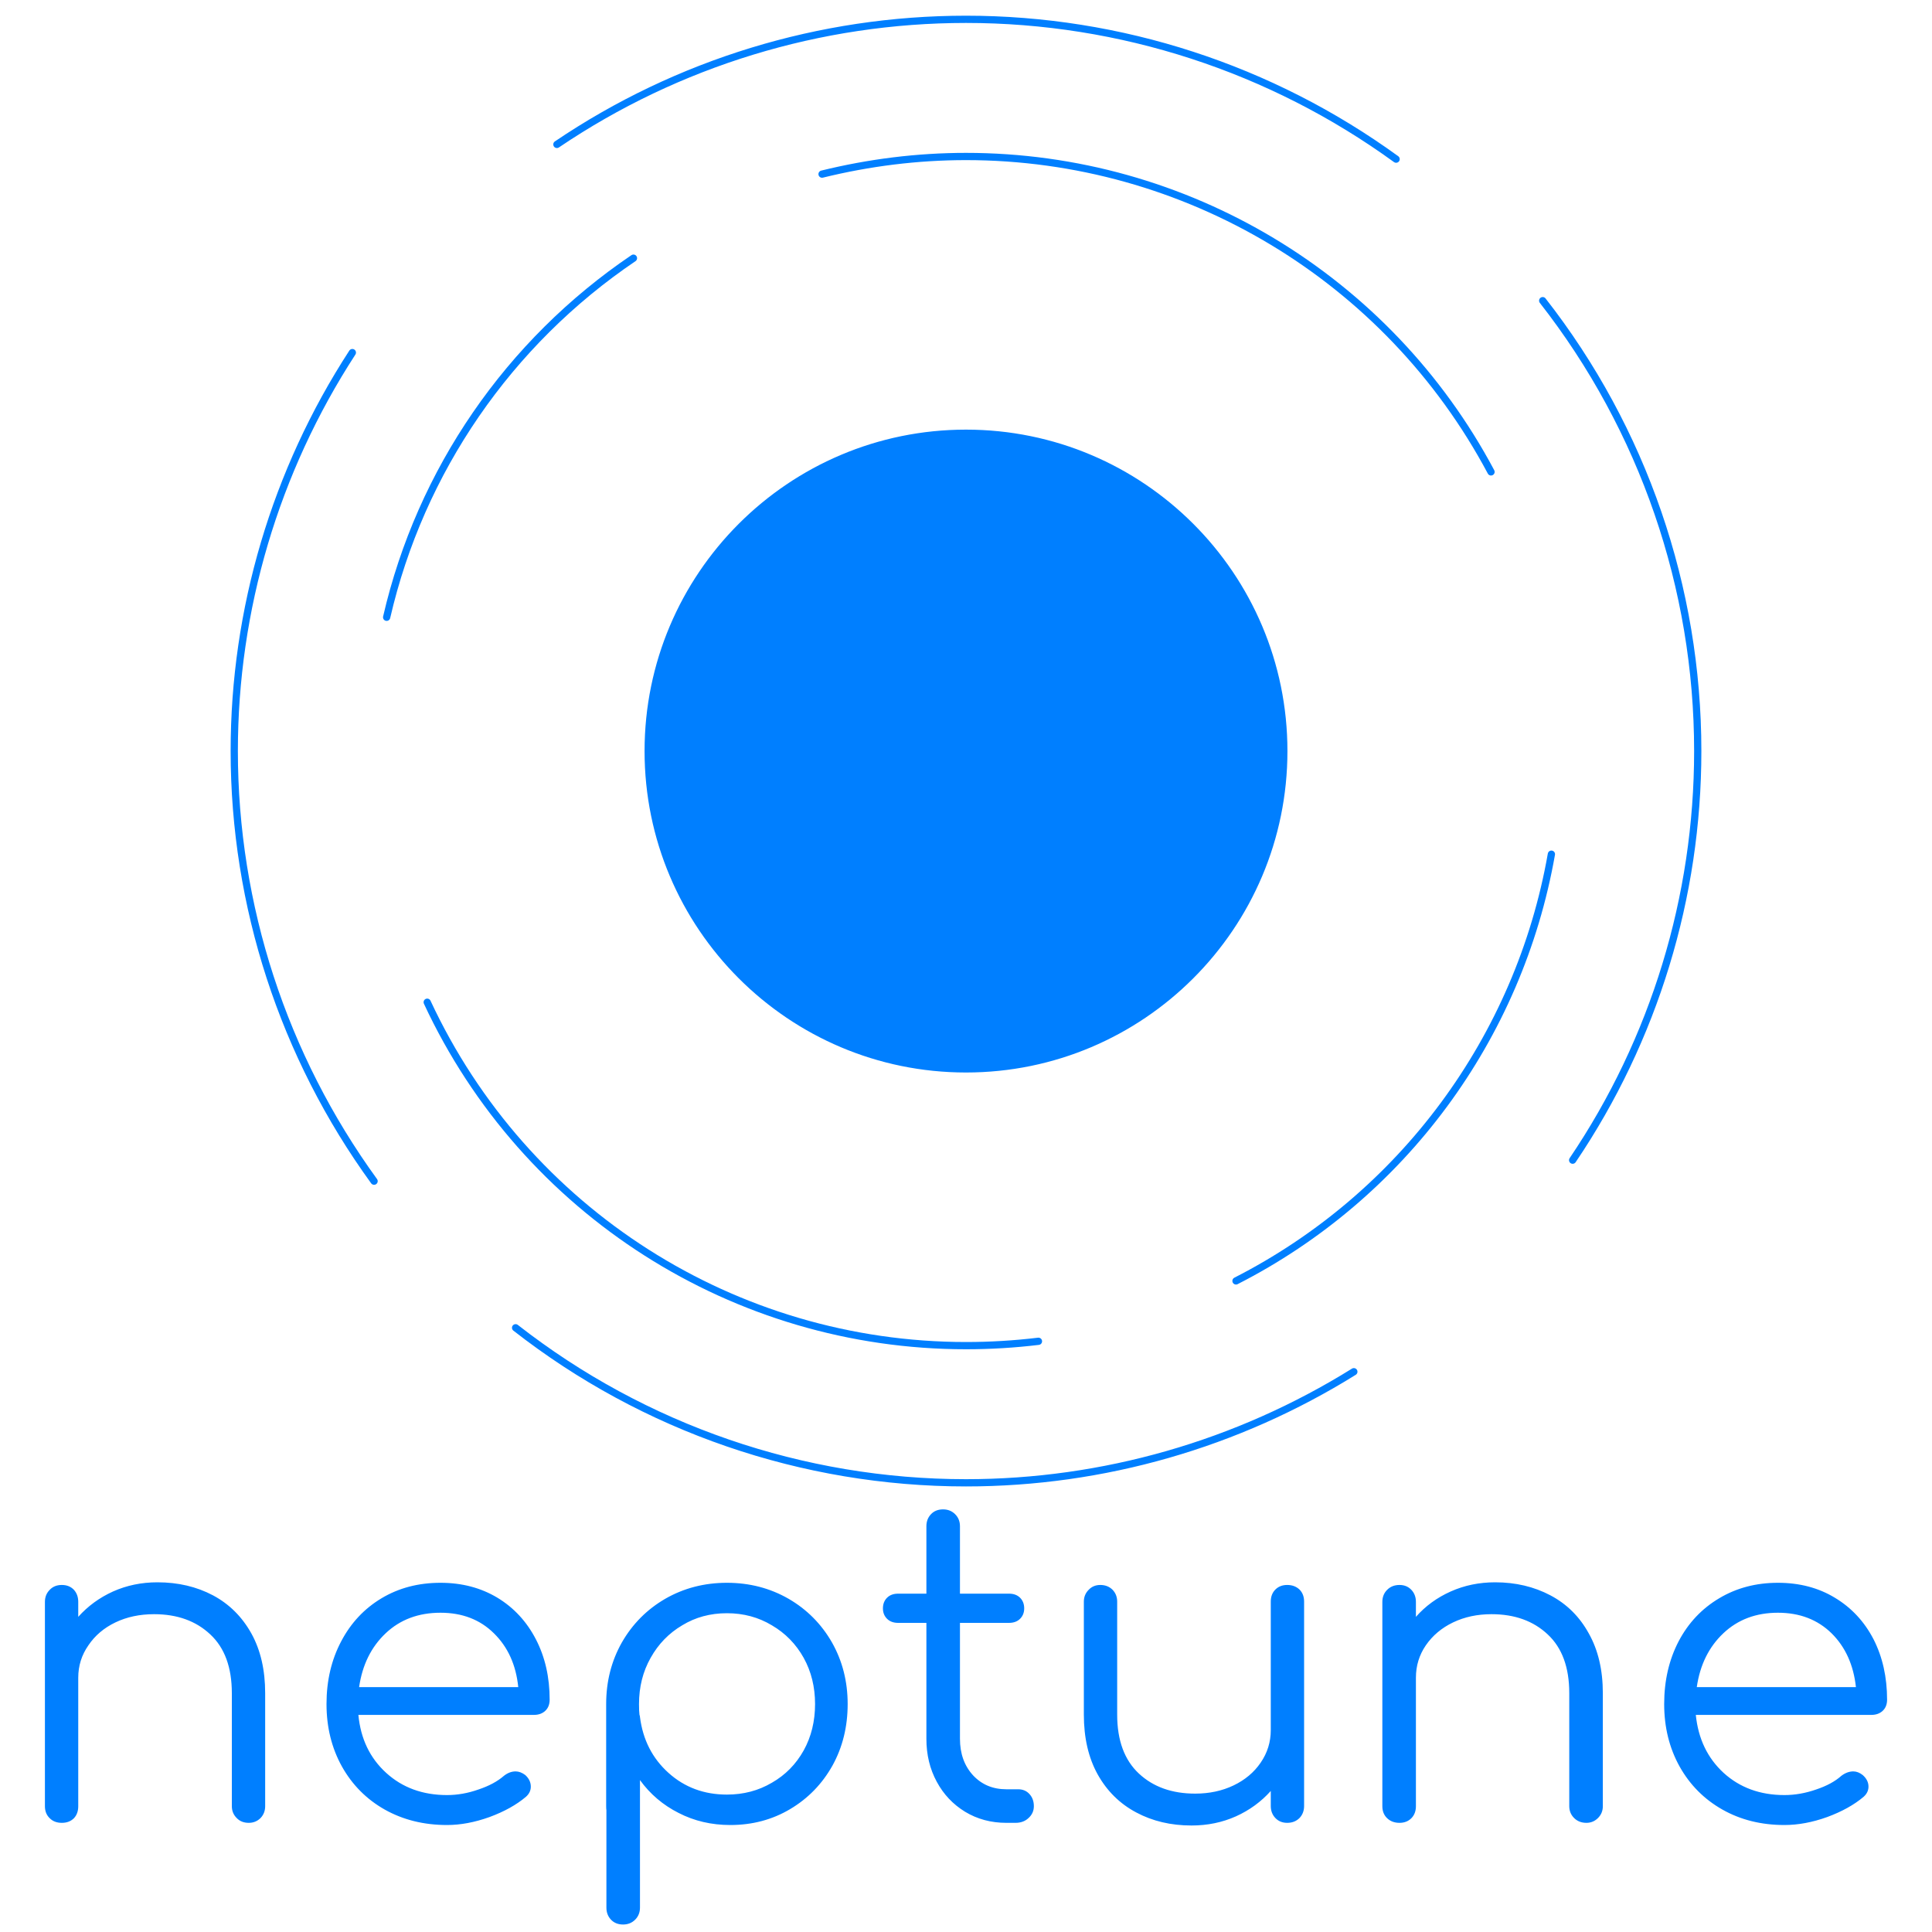 <svg xmlns="http://www.w3.org/2000/svg" viewBox="0 0 800 800" width="800" height="800" shape-rendering="geometricPrecision" isolation="isolate"><style>.a{fill:none;stroke-linejoin:round;stroke-width:3;stroke:rgb(0,127,255);}</style><defs><clipPath><rect width="800" height="800"/></clipPath></defs><g clip-path="url(#_clipPath_qAhtrbB5qBunHg2eAnFHGKnj97m8bkP5)"><path d="M262.3 106.9C210.7 141.8 174.1 194.9 160.1 255.6 174.1 194.9 210.7 141.8 262.3 106.9Z" vector-effect="non-scaling-stroke" class="a"/><path d="M176.9 415C217.3 501.8 304.3 557.2 400 557.2 410 557.2 420 556.6 430 555.4 420 556.6 410 557.2 400 557.2 304.3 557.2 217.3 501.8 176.9 415Z" vector-effect="non-scaling-stroke" class="a"/><path d="M511.8 530.4C580.6 495.3 629 429.9 642.4 353.7 629 429.9 580.6 495.3 511.8 530.4Z" vector-effect="non-scaling-stroke" class="a"/><path d="M617.4 195.4C574.6 115 491 64.8 400 64.8 379.9 64.8 359.9 67.3 340.4 72.1 359.9 67.3 379.9 64.8 400 64.8 491 64.8 574.6 115 617.4 195.4L617.4 195.4Z" vector-effect="non-scaling-stroke" class="a"/><path d="M213.5 549.8C266.7 591.4 332.4 614 400 614 456.8 614 512.4 598 560.6 568 512.4 598 456.8 614 400 614 332.4 614 266.7 591.4 213.5 549.8L213.5 549.8Z" vector-effect="non-scaling-stroke" class="a"/><path d="M651.2 480.4C685 430.4 703 371.4 703 311 703 243.4 680.4 177.7 638.8 124.5 680.4 177.7 703 243.4 703 311 703 371.4 685 430.4 651.2 480.4Z" vector-effect="non-scaling-stroke" class="a"/><path d="M145.9 146C114 195.1 97 252.4 97 311 97 375 117.3 437.3 154.9 489.1 117.3 437.3 97 375 97 311 97 252.4 114 195.1 145.9 146L145.9 146Z" vector-effect="non-scaling-stroke" class="a"/><path d="M578.1 65.9C526.3 28.3 464 8 400 8 339.6 8 280.6 26 230.6 59.8 280.6 26 339.6 8 400 8 464 8 526.3 28.3 578.1 65.9Z" vector-effect="non-scaling-stroke" class="a"/><path d="M267.4 311C267.4 237.8 326.8 178.4 400 178.4 473.2 178.4 532.6 237.8 532.6 311 532.6 384.2 473.2 443.6 400 443.6 326.8 443.6 267.4 384.2 267.4 311Z" vector-effect="non-scaling-stroke" style="fill:rgb(0,127,255);stroke-linejoin:round;stroke:rgb(0,127,255)"/><path d="M65.2 655.2L65.2 655.2Q78 655.2 88.2 660.6L88.2 660.6 88.2 660.6Q98.3 666 104.1 676.4L104.1 676.4 104.1 676.4Q109.8 686.7 109.8 701.1L109.8 701.1 109.8 747.9 109.8 747.9Q109.8 750.8 107.9 752.8L107.9 752.8 107.9 752.8Q105.9 754.8 103 754.8L103 754.8 103 754.8Q99.9 754.8 98 752.8L98 752.8 98 752.8Q96 750.8 96 747.9L96 747.9 96 701.1 96 701.1Q96 685.1 87.1 676.8L87.1 676.8 87.1 676.8Q78.2 668.4 63.8 668.4L63.8 668.4 63.8 668.4Q54.9 668.4 47.8 671.8L47.8 671.8 47.8 671.8Q40.7 675.2 36.6 681.3L36.6 681.3 36.6 681.3Q32.4 687.3 32.4 694.7L32.4 694.7 32.4 747.9 32.4 747.9Q32.4 751 30.6 752.9L30.6 752.9 30.6 752.9Q28.7 754.8 25.6 754.8L25.6 754.8 25.6 754.8Q22.5 754.8 20.6 752.9L20.6 752.9 20.6 752.9Q18.6 751 18.6 747.9L18.6 747.9 18.6 663.3 18.6 663.3Q18.6 660.3 20.6 658.3L20.6 658.3 20.6 658.3Q22.5 656.3 25.6 656.3L25.6 656.3 25.6 656.3Q28.7 656.3 30.6 658.3L30.6 658.3 30.6 658.3Q32.4 660.3 32.4 663.3L32.4 663.3 32.4 669.5 32.4 669.5Q38.4 662.8 46.8 659L46.8 659 46.8 659Q55.3 655.2 65.2 655.2L65.2 655.2ZM182.4 655.4L182.4 655.4Q195.7 655.4 206 661.6L206 661.6 206 661.6Q216.2 667.8 221.9 678.8L221.9 678.8 221.9 678.8Q227.6 689.8 227.6 703.8L227.6 703.8 227.6 703.8Q227.6 706.7 225.8 708.4L225.8 708.4 225.8 708.4Q224 710.1 221.1 710.1L221.1 710.1 148.4 710.1 148.4 710.1Q149.8 724.9 159.9 734.1L159.9 734.1 159.9 734.1Q170 743.3 185.1 743.3L185.1 743.3 185.1 743.3Q191.6 743.3 198.1 741L198.1 741 198.1 741Q204.7 738.8 208.7 735.3L208.7 735.3 208.7 735.3Q211 733.5 213.5 733.5L213.5 733.5 213.5 733.5Q215.5 733.5 217.5 735L217.5 735 217.5 735Q219.8 737.1 219.8 739.8L219.8 739.8 219.8 739.8Q219.8 742.2 217.8 744L217.8 744 217.8 744Q211.9 749 202.7 752.4L202.7 752.4 202.7 752.4Q193.5 755.7 185.1 755.7L185.1 755.7 185.1 755.7Q170.7 755.7 159.3 749.3L159.3 749.3 159.3 749.3Q148 742.9 141.6 731.5L141.6 731.5 141.6 731.5Q135.2 720 135.2 705.6L135.2 705.6 135.2 705.6Q135.2 691.1 141.3 679.6L141.3 679.6 141.3 679.6Q147.3 668.2 158 661.8L158 661.8 158 661.8Q168.7 655.4 182.4 655.4L182.4 655.4ZM182.4 667.8L182.4 667.8Q168.7 667.8 159.7 676.3L159.7 676.3 159.7 676.3Q150.7 684.8 148.7 698.6L148.7 698.6 214.6 698.6 214.6 698.6Q213.2 684.8 204.5 676.3L204.5 676.3 204.5 676.3Q195.9 667.8 182.4 667.8L182.4 667.8ZM301 655.4L301 655.4Q315 655.4 326.5 662L326.5 662 326.5 662Q337.9 668.6 344.5 680.1L344.5 680.1 344.5 680.1Q351 691.6 351 705.6L351 705.6 351 705.6Q351 719.7 344.7 731.1L344.7 731.1 344.7 731.1Q338.3 742.5 327.2 749.1L327.2 749.1 327.2 749.1Q316.1 755.7 302.4 755.7L302.4 755.7 302.4 755.7Q290.7 755.7 281 750.7L281 750.7 281 750.7Q271.3 745.8 265 737.1L265 737.1 265 789.9 265 789.9Q265 792.9 263 794.9L263 794.9 263 794.9Q261 796.9 258 796.9L258 796.9 258 796.9Q254.9 796.9 253 794.9L253 794.9 253 794.9Q251.1 792.9 251.1 789.9L251.1 789.9 251.1 749.6 251.1 749.6Q251 749 251 747.9L251 747.9 251 705.6 251 705.6Q251 691.6 257.5 680.1L257.5 680.1 257.5 680.1Q264.1 668.6 275.5 662L275.5 662 275.5 662Q287 655.4 301 655.4L301 655.4ZM301 743.1L301 743.1Q311.3 743.1 319.6 738.2L319.6 738.2 319.6 738.2Q328 733.4 332.8 724.8L332.8 724.8 332.8 724.8Q337.5 716.3 337.5 705.6L337.5 705.6 337.5 705.6Q337.5 695 332.8 686.5L332.8 686.5 332.8 686.5Q328 677.9 319.6 673L319.6 673 319.6 673Q311.3 668 301 668L301 668 301 668Q290.7 668 282.5 673L282.5 673 282.5 673Q274.2 677.9 269.4 686.5L269.4 686.5 269.4 686.5Q264.6 695 264.6 705.6L264.6 705.6 264.6 705.6Q264.6 708.7 264.8 710.1L264.8 710.1 264.8 710.1Q265 710.5 265 711L265 711 265 711Q266.8 725.1 276.8 734.1L276.8 734.1 276.8 734.1Q286.8 743.1 301 743.1L301 743.1ZM421.6 740.9L421.6 740.9Q424.5 740.9 426.3 742.9L426.3 742.9 426.3 742.9Q428.1 744.9 428.1 747.9L428.1 747.9 428.1 747.9Q428.1 750.8 425.9 752.8L425.9 752.8 425.9 752.8Q423.8 754.8 420.5 754.8L420.5 754.8 416.7 754.8 416.7 754.8Q407.2 754.8 399.6 750.2L399.6 750.2 399.6 750.2Q392.1 745.6 387.9 737.8L387.9 737.8 387.9 737.8Q383.6 729.9 383.6 720L383.6 720 383.6 672 371.9 672 371.9 672Q369 672 367.3 670.3L367.3 670.3 367.3 670.3Q365.6 668.6 365.6 666L365.6 666 365.6 666Q365.6 663.3 367.3 661.6L367.3 661.6 367.3 661.6Q369 659.9 371.9 659.9L371.9 659.9 383.6 659.9 383.6 632 383.6 632Q383.6 629 385.5 627L385.5 627 385.5 627Q387.4 625 390.5 625L390.5 625 390.5 625Q393.5 625 395.5 627L395.5 627 395.5 627Q397.5 629 397.5 632L397.5 632 397.5 659.9 417.8 659.9 417.8 659.9Q420.7 659.9 422.4 661.6L422.4 661.6 422.4 661.6Q424.1 663.3 424.1 666L424.1 666 424.1 666Q424.1 668.6 422.4 670.3L422.4 670.3 422.4 670.3Q420.7 672 417.8 672L417.8 672 397.5 672 397.5 720 397.5 720Q397.5 729.2 402.9 735.1L402.9 735.1 402.9 735.1Q408.3 740.9 416.7 740.9L416.7 740.9 421.6 740.9ZM533 656.3L533 656.3Q536.1 656.3 538.1 658.2L538.1 658.2 538.1 658.2Q540 660.1 540 663.2L540 663.2 540 747.8 540 747.8Q540 750.8 538.1 752.8L538.1 752.8 538.1 752.8Q536.1 754.8 533 754.8L533 754.8 533 754.8Q530 754.8 528.1 752.8L528.1 752.8 528.1 752.8Q526.2 750.8 526.2 747.8L526.2 747.8 526.2 741.6 526.2 741.6Q520.2 748.3 511.8 752.1L511.8 752.1 511.8 752.1Q503.3 755.9 493.4 755.9L493.4 755.9 493.4 755.9Q480.6 755.9 470.5 750.5L470.5 750.5 470.5 750.5Q460.3 745.1 454.5 734.7L454.5 734.7 454.5 734.7Q448.8 724.4 448.8 710L448.8 710 448.8 663.2 448.8 663.2Q448.8 660.3 450.8 658.3L450.8 658.3 450.8 658.3Q452.7 656.3 455.6 656.3L455.6 656.3 455.6 656.3Q458.7 656.3 460.7 658.3L460.7 658.3 460.7 658.3Q462.6 660.3 462.6 663.2L462.6 663.2 462.6 710 462.6 710Q462.6 726 471.6 734.4L471.6 734.4 471.6 734.4Q480.5 742.7 494.9 742.7L494.9 742.7 494.9 742.7Q503.7 742.7 510.8 739.3L510.8 739.3 510.8 739.3Q517.9 735.9 522 729.9L522 729.9 522 729.9Q526.2 723.8 526.2 716.4L526.2 716.4 526.2 663.2 526.2 663.2Q526.2 660.1 528.1 658.2L528.1 658.2 528.1 658.2Q530 656.3 533 656.3L533 656.3ZM619.1 655.2L619.1 655.2Q631.8 655.2 642 660.6L642 660.6 642 660.6Q652.2 666 657.9 676.4L657.9 676.4 657.9 676.4Q663.7 686.7 663.7 701.1L663.7 701.1 663.7 747.9 663.7 747.9Q663.7 750.8 661.7 752.8L661.7 752.8 661.7 752.8Q659.7 754.8 656.9 754.8L656.9 754.8 656.9 754.8Q653.8 754.8 651.8 752.8L651.8 752.8 651.8 752.8Q649.8 750.8 649.8 747.9L649.8 747.9 649.8 701.1 649.8 701.1Q649.8 685.1 640.9 676.8L640.9 676.8 640.9 676.8Q632 668.4 617.6 668.4L617.6 668.4 617.6 668.4Q608.8 668.4 601.7 671.8L601.7 671.8 601.7 671.8Q594.6 675.2 590.4 681.3L590.4 681.3 590.4 681.3Q586.3 687.3 586.3 694.7L586.3 694.7 586.3 747.9 586.3 747.9Q586.3 751 584.4 752.9L584.4 752.9 584.4 752.9Q582.5 754.8 579.5 754.8L579.5 754.8 579.5 754.8Q576.4 754.8 574.4 752.9L574.4 752.9 574.4 752.9Q572.4 751 572.4 747.9L572.4 747.9 572.4 663.3 572.4 663.3Q572.4 660.3 574.4 658.3L574.4 658.3 574.4 658.3Q576.4 656.3 579.5 656.3L579.5 656.3 579.5 656.3Q582.5 656.3 584.4 658.3L584.4 658.3 584.4 658.3Q586.3 660.3 586.3 663.3L586.3 663.3 586.3 669.5 586.3 669.5Q592.2 662.8 600.7 659L600.7 659 600.7 659Q609.2 655.2 619.1 655.2L619.1 655.2ZM736.2 655.4L736.2 655.4Q749.6 655.4 759.8 661.6L759.8 661.6 759.8 661.6Q770.1 667.8 775.8 678.8L775.8 678.8 775.8 678.8Q781.4 689.8 781.4 703.8L781.4 703.8 781.4 703.8Q781.4 706.7 779.6 708.4L779.6 708.4 779.6 708.4Q777.8 710.1 774.9 710.1L774.9 710.1 702.2 710.1 702.2 710.1Q703.7 724.9 713.7 734.1L713.7 734.1 713.7 734.1Q723.8 743.3 738.9 743.3L738.9 743.3 738.9 743.3Q745.4 743.3 752 741L752 741 752 741Q758.6 738.8 762.5 735.3L762.5 735.3 762.5 735.3Q764.9 733.5 767.4 733.5L767.4 733.5 767.4 733.5Q769.4 733.5 771.3 735L771.3 735 771.3 735Q773.7 737.1 773.7 739.8L773.7 739.8 773.7 739.8Q773.7 742.2 771.7 744L771.7 744 771.7 744Q765.8 749 756.6 752.4L756.6 752.4 756.6 752.4Q747.4 755.7 738.9 755.7L738.9 755.7 738.9 755.7Q724.5 755.7 713.2 749.3L713.2 749.3 713.2 749.3Q701.9 742.9 695.5 731.5L695.5 731.5 695.5 731.5Q689.1 720 689.1 705.6L689.1 705.6 689.1 705.6Q689.1 691.1 695.1 679.6L695.1 679.6 695.1 679.6Q701.1 668.2 711.9 661.8L711.9 661.8 711.9 661.8Q722.6 655.4 736.2 655.4L736.2 655.4ZM736.2 667.8L736.2 667.8Q722.6 667.8 713.6 676.3L713.6 676.3 713.6 676.3Q704.6 684.8 702.6 698.6L702.6 698.6 768.5 698.6 768.5 698.6Q767 684.8 758.4 676.3L758.4 676.3 758.4 676.3Q749.7 667.8 736.2 667.8L736.2 667.8Z" fill="rgb(0,127,255)"/></g></svg>